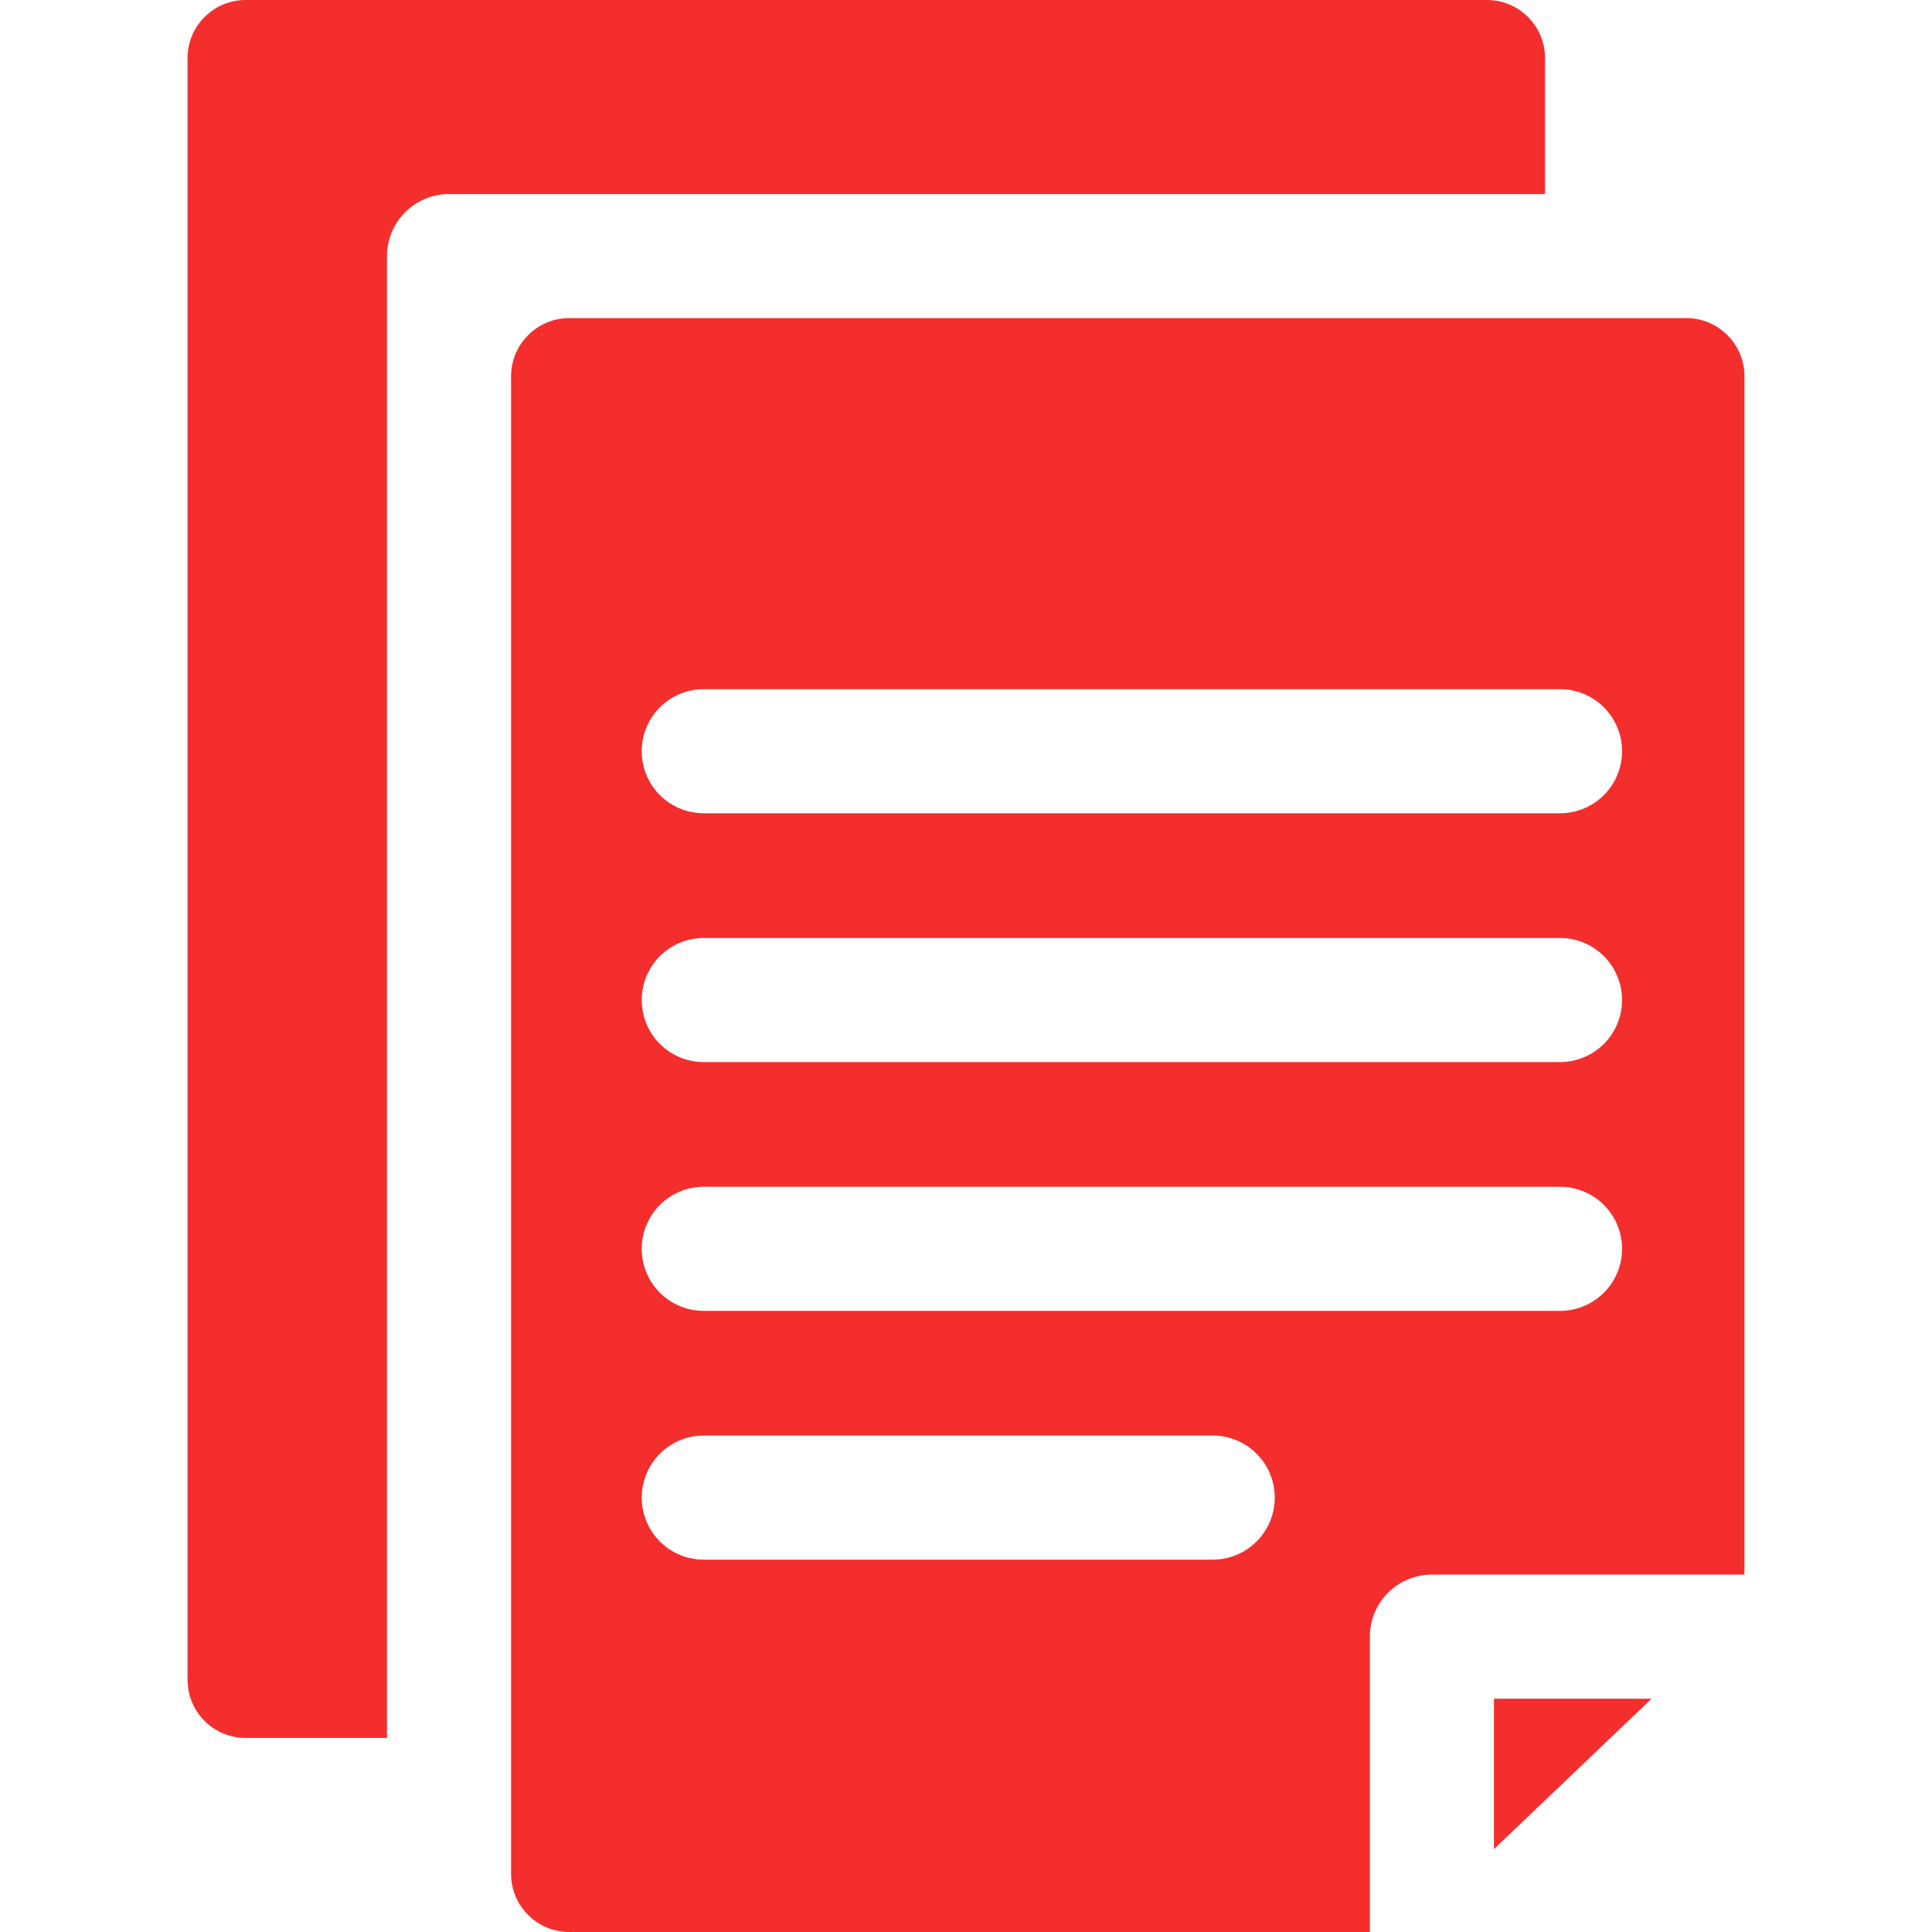 <svg width="59" height="59" fill="none" xmlns="http://www.w3.org/2000/svg"><g clip-path="url(#clip0)" fill="#F42D2D"><path d="M17.383 59h24.45v-9.019c0-1.047.848-1.895 1.895-1.895h9.544V11.49c0-.98-.794-1.775-1.774-1.775H17.383c-.98 0-1.775.795-1.775 1.775v45.735c0 .98.795 1.774 1.774 1.774zm4.11-37.954H47.64a1.895 1.895 0 010 3.79H21.492a1.895 1.895 0 010-3.79zm0 7.598H47.64a1.895 1.895 0 010 3.79H21.492a1.895 1.895 0 110-3.79zm0 7.598H47.64a1.895 1.895 0 010 3.79H21.492a1.895 1.895 0 010-3.79zm0 7.597h15.541a1.895 1.895 0 010 3.79H21.492a1.895 1.895 0 010-3.79z"/><path d="M11.818 7.821c0-1.046.849-1.895 1.895-1.895h33.47V1.774c0-.98-.795-1.774-1.775-1.774H7.502c-.98 0-1.774.794-1.774 1.774V51.3c0 .98.794 1.774 1.774 1.774h4.316V7.82zm38.618 44.055h-4.813v4.592l4.813-4.592z"/></g><defs><clipPath id="clip0"><path fill="#fff" d="M0 0h59v59H0z"/></clipPath></defs></svg>